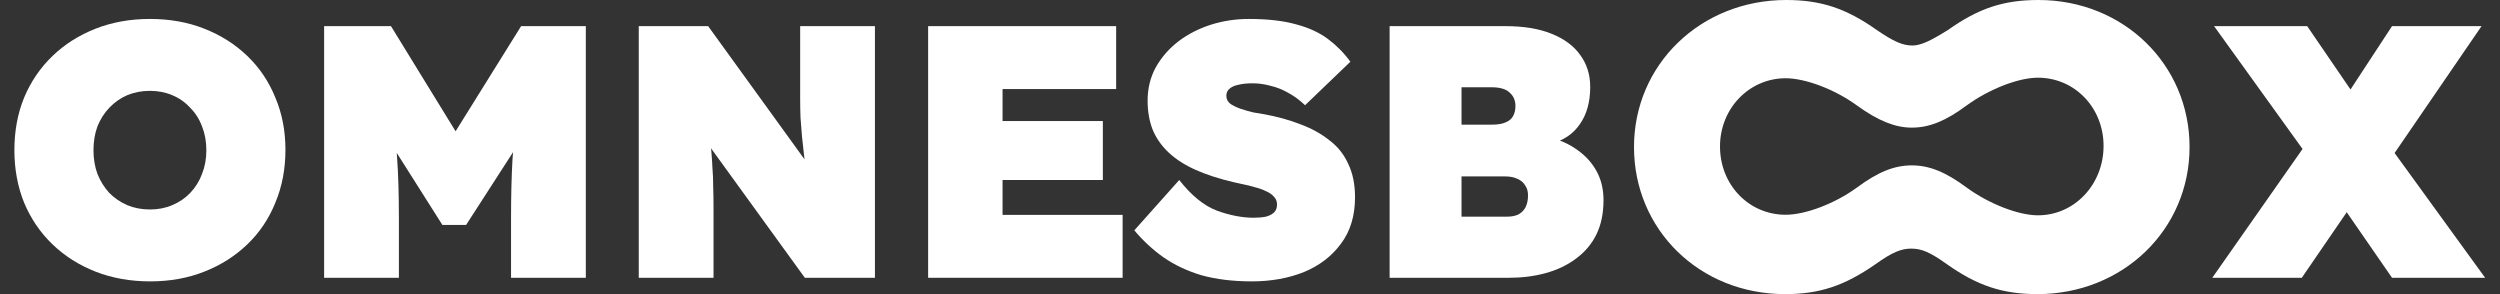 <svg width="153" height="18" viewBox="0 0 153 18" fill="none" xmlns="http://www.w3.org/2000/svg">
<rect x="0" y="0" width="153" height="18" fill="#333333" stroke="none"/>
<path d="M9.197 17.22C7.98 17.22 6.865 17.022 5.853 16.626C4.841 16.23 3.961 15.673 3.213 14.954C2.465 14.235 1.886 13.385 1.475 12.402C1.079 11.419 0.881 10.349 0.881 9.19C0.881 8.017 1.079 6.946 1.475 5.978C1.886 4.995 2.465 4.145 3.213 3.426C3.961 2.707 4.841 2.15 5.853 1.754C6.865 1.358 7.972 1.16 9.175 1.16C10.392 1.16 11.499 1.358 12.497 1.754C13.509 2.15 14.389 2.707 15.137 3.426C15.885 4.145 16.457 4.995 16.853 5.978C17.264 6.946 17.469 8.009 17.469 9.168C17.469 10.341 17.264 11.419 16.853 12.402C16.457 13.385 15.885 14.235 15.137 14.954C14.389 15.673 13.509 16.23 12.497 16.626C11.499 17.022 10.399 17.22 9.197 17.22ZM9.175 12.82C9.674 12.82 10.128 12.732 10.539 12.556C10.964 12.38 11.331 12.131 11.639 11.808C11.961 11.471 12.204 11.082 12.365 10.642C12.541 10.202 12.629 9.718 12.629 9.19C12.629 8.662 12.541 8.178 12.365 7.738C12.204 7.298 11.961 6.917 11.639 6.594C11.331 6.257 10.964 6 10.539 5.824C10.128 5.648 9.674 5.56 9.175 5.56C8.676 5.56 8.214 5.648 7.789 5.824C7.378 6 7.012 6.257 6.689 6.594C6.381 6.917 6.139 7.298 5.963 7.738C5.802 8.178 5.721 8.662 5.721 9.19C5.721 9.718 5.802 10.202 5.963 10.642C6.139 11.082 6.381 11.471 6.689 11.808C7.012 12.131 7.378 12.38 7.789 12.556C8.214 12.732 8.676 12.82 9.175 12.82Z" fill="white"/>
<path d="M19.836 17V1.6H23.928L29.538 10.73L26.216 10.708L31.892 1.6H35.852V17H31.276V13.326C31.276 12.006 31.305 10.818 31.364 9.762C31.437 8.706 31.554 7.657 31.716 6.616L32.244 8.002L28.526 13.766H27.074L23.422 8.002L23.972 6.616C24.133 7.599 24.243 8.611 24.302 9.652C24.375 10.679 24.412 11.903 24.412 13.326V17H19.836Z" fill="white"/>
<path d="M39.092 17V1.6H43.338L50.422 11.39L49.41 11.082C49.337 10.495 49.271 9.982 49.212 9.542C49.168 9.102 49.124 8.699 49.08 8.332C49.051 7.951 49.022 7.577 48.992 7.21C48.977 6.843 48.97 6.44 48.97 6C48.97 5.56 48.97 5.047 48.97 4.46V1.6H53.546V17H49.256L41.446 6.22L43.228 6.748C43.301 7.291 43.36 7.767 43.404 8.178C43.463 8.574 43.507 8.941 43.536 9.278C43.566 9.615 43.587 9.953 43.602 10.29C43.632 10.613 43.646 10.979 43.646 11.39C43.661 11.786 43.668 12.255 43.668 12.798V17H39.092Z" fill="white"/>
<path d="M56.802 17V1.6H68.308V5.45H61.356V13.15H68.704V17H56.802ZM59.068 11.016V7.408H67.494V11.016H59.068Z" fill="white"/>
<path d="M76.614 17.22C75.456 17.22 74.429 17.095 73.534 16.846C72.654 16.582 71.877 16.215 71.202 15.746C70.542 15.277 69.948 14.727 69.42 14.096L72.17 11.016C72.904 11.955 73.666 12.578 74.458 12.886C75.265 13.179 76.02 13.326 76.724 13.326C77.003 13.326 77.252 13.304 77.472 13.26C77.692 13.201 77.861 13.113 77.978 12.996C78.096 12.879 78.154 12.717 78.154 12.512C78.154 12.321 78.088 12.16 77.956 12.028C77.839 11.896 77.678 11.786 77.472 11.698C77.267 11.595 77.04 11.515 76.79 11.456C76.556 11.383 76.321 11.324 76.086 11.28C75.866 11.236 75.668 11.192 75.492 11.148C74.612 10.943 73.842 10.693 73.182 10.4C72.522 10.107 71.972 9.755 71.532 9.344C71.092 8.933 70.762 8.464 70.542 7.936C70.337 7.408 70.234 6.814 70.234 6.154C70.234 5.406 70.403 4.724 70.74 4.108C71.092 3.492 71.554 2.964 72.126 2.524C72.713 2.084 73.373 1.747 74.106 1.512C74.854 1.277 75.624 1.16 76.416 1.16C77.575 1.16 78.543 1.27 79.32 1.49C80.098 1.695 80.75 1.996 81.278 2.392C81.806 2.788 82.261 3.25 82.642 3.778L79.87 6.44C79.548 6.132 79.21 5.883 78.858 5.692C78.506 5.487 78.14 5.34 77.758 5.252C77.392 5.149 77.025 5.098 76.658 5.098C76.321 5.098 76.035 5.127 75.8 5.186C75.566 5.23 75.382 5.311 75.25 5.428C75.118 5.531 75.052 5.677 75.052 5.868C75.052 6.059 75.133 6.22 75.294 6.352C75.47 6.469 75.683 6.572 75.932 6.66C76.196 6.748 76.453 6.821 76.702 6.88C76.966 6.924 77.186 6.961 77.362 6.99C78.169 7.137 78.91 7.342 79.584 7.606C80.259 7.855 80.846 8.178 81.344 8.574C81.858 8.955 82.246 9.439 82.51 10.026C82.789 10.598 82.928 11.28 82.928 12.072C82.928 13.201 82.642 14.147 82.07 14.91C81.513 15.673 80.758 16.252 79.804 16.648C78.851 17.029 77.788 17.22 76.614 17.22Z" fill="white"/>
<path d="M85.045 17V1.6H92.129C93.244 1.6 94.183 1.754 94.945 2.062C95.723 2.37 96.309 2.803 96.705 3.36C97.116 3.917 97.321 4.57 97.321 5.318C97.321 6.242 97.109 7.005 96.683 7.606C96.273 8.207 95.664 8.611 94.857 8.816L94.791 8.398C95.466 8.559 96.053 8.823 96.551 9.19C97.05 9.542 97.439 9.975 97.717 10.488C97.996 11.001 98.135 11.588 98.135 12.248C98.135 13.055 97.989 13.759 97.695 14.36C97.402 14.947 96.984 15.438 96.441 15.834C95.913 16.23 95.297 16.523 94.593 16.714C93.904 16.905 93.156 17 92.349 17H85.045ZM89.445 13.26H92.217C92.496 13.26 92.731 13.216 92.921 13.128C93.112 13.025 93.259 12.879 93.361 12.688C93.464 12.483 93.515 12.241 93.515 11.962C93.515 11.713 93.457 11.507 93.339 11.346C93.237 11.17 93.083 11.038 92.877 10.95C92.672 10.847 92.415 10.796 92.107 10.796H89.445V13.26ZM89.445 7.628H91.315C91.653 7.628 91.924 7.584 92.129 7.496C92.349 7.408 92.503 7.283 92.591 7.122C92.694 6.946 92.745 6.733 92.745 6.484C92.745 6.147 92.628 5.875 92.393 5.67C92.173 5.45 91.799 5.34 91.271 5.34H89.445V7.628Z" fill="white"/>
<path d="M146.392 17L141.618 10.092L135.502 1.6H141.2L145.864 8.42L152.09 17H146.392ZM135.392 17L141.266 8.618L145.424 10.356L140.87 17H135.392ZM146.216 9.85L142.08 8.178L146.392 1.6H151.87L146.216 9.85Z" fill="white"/>
<path d="M124.756 0C122.61 0 121.086 0.509 119.217 1.834C118.074 2.547 117.52 2.785 117.035 2.785C116.447 2.785 115.893 2.547 114.854 1.834C112.985 0.509 111.427 0 109.315 0C104.086 0 100.001 3.94 100.001 9C100.001 14.06 104.017 18 109.245 18C111.357 18 112.881 17.491 114.785 16.166C115.824 15.419 116.378 15.215 116.966 15.215C117.624 15.215 118.143 15.453 119.147 16.166C121.017 17.491 122.575 18 124.687 18C129.915 18 134.001 14.06 134.001 9C134.001 3.94 129.95 0 124.756 0ZM124.722 13.177C123.51 13.177 121.71 12.464 120.359 11.479C119.078 10.528 118.074 10.121 117.001 10.121C115.928 10.121 114.923 10.528 113.642 11.479C112.292 12.464 110.492 13.143 109.28 13.143C107.029 13.143 105.264 11.309 105.264 8.966C105.264 6.623 107.064 4.789 109.28 4.789C110.492 4.789 112.292 5.468 113.642 6.453C114.958 7.404 115.997 7.811 117.001 7.811C118.074 7.811 119.078 7.404 120.359 6.453C121.71 5.468 123.51 4.755 124.722 4.755C126.972 4.755 128.738 6.589 128.738 8.932C128.738 11.275 126.972 13.177 124.722 13.177Z" fill="white"/>
</svg>

